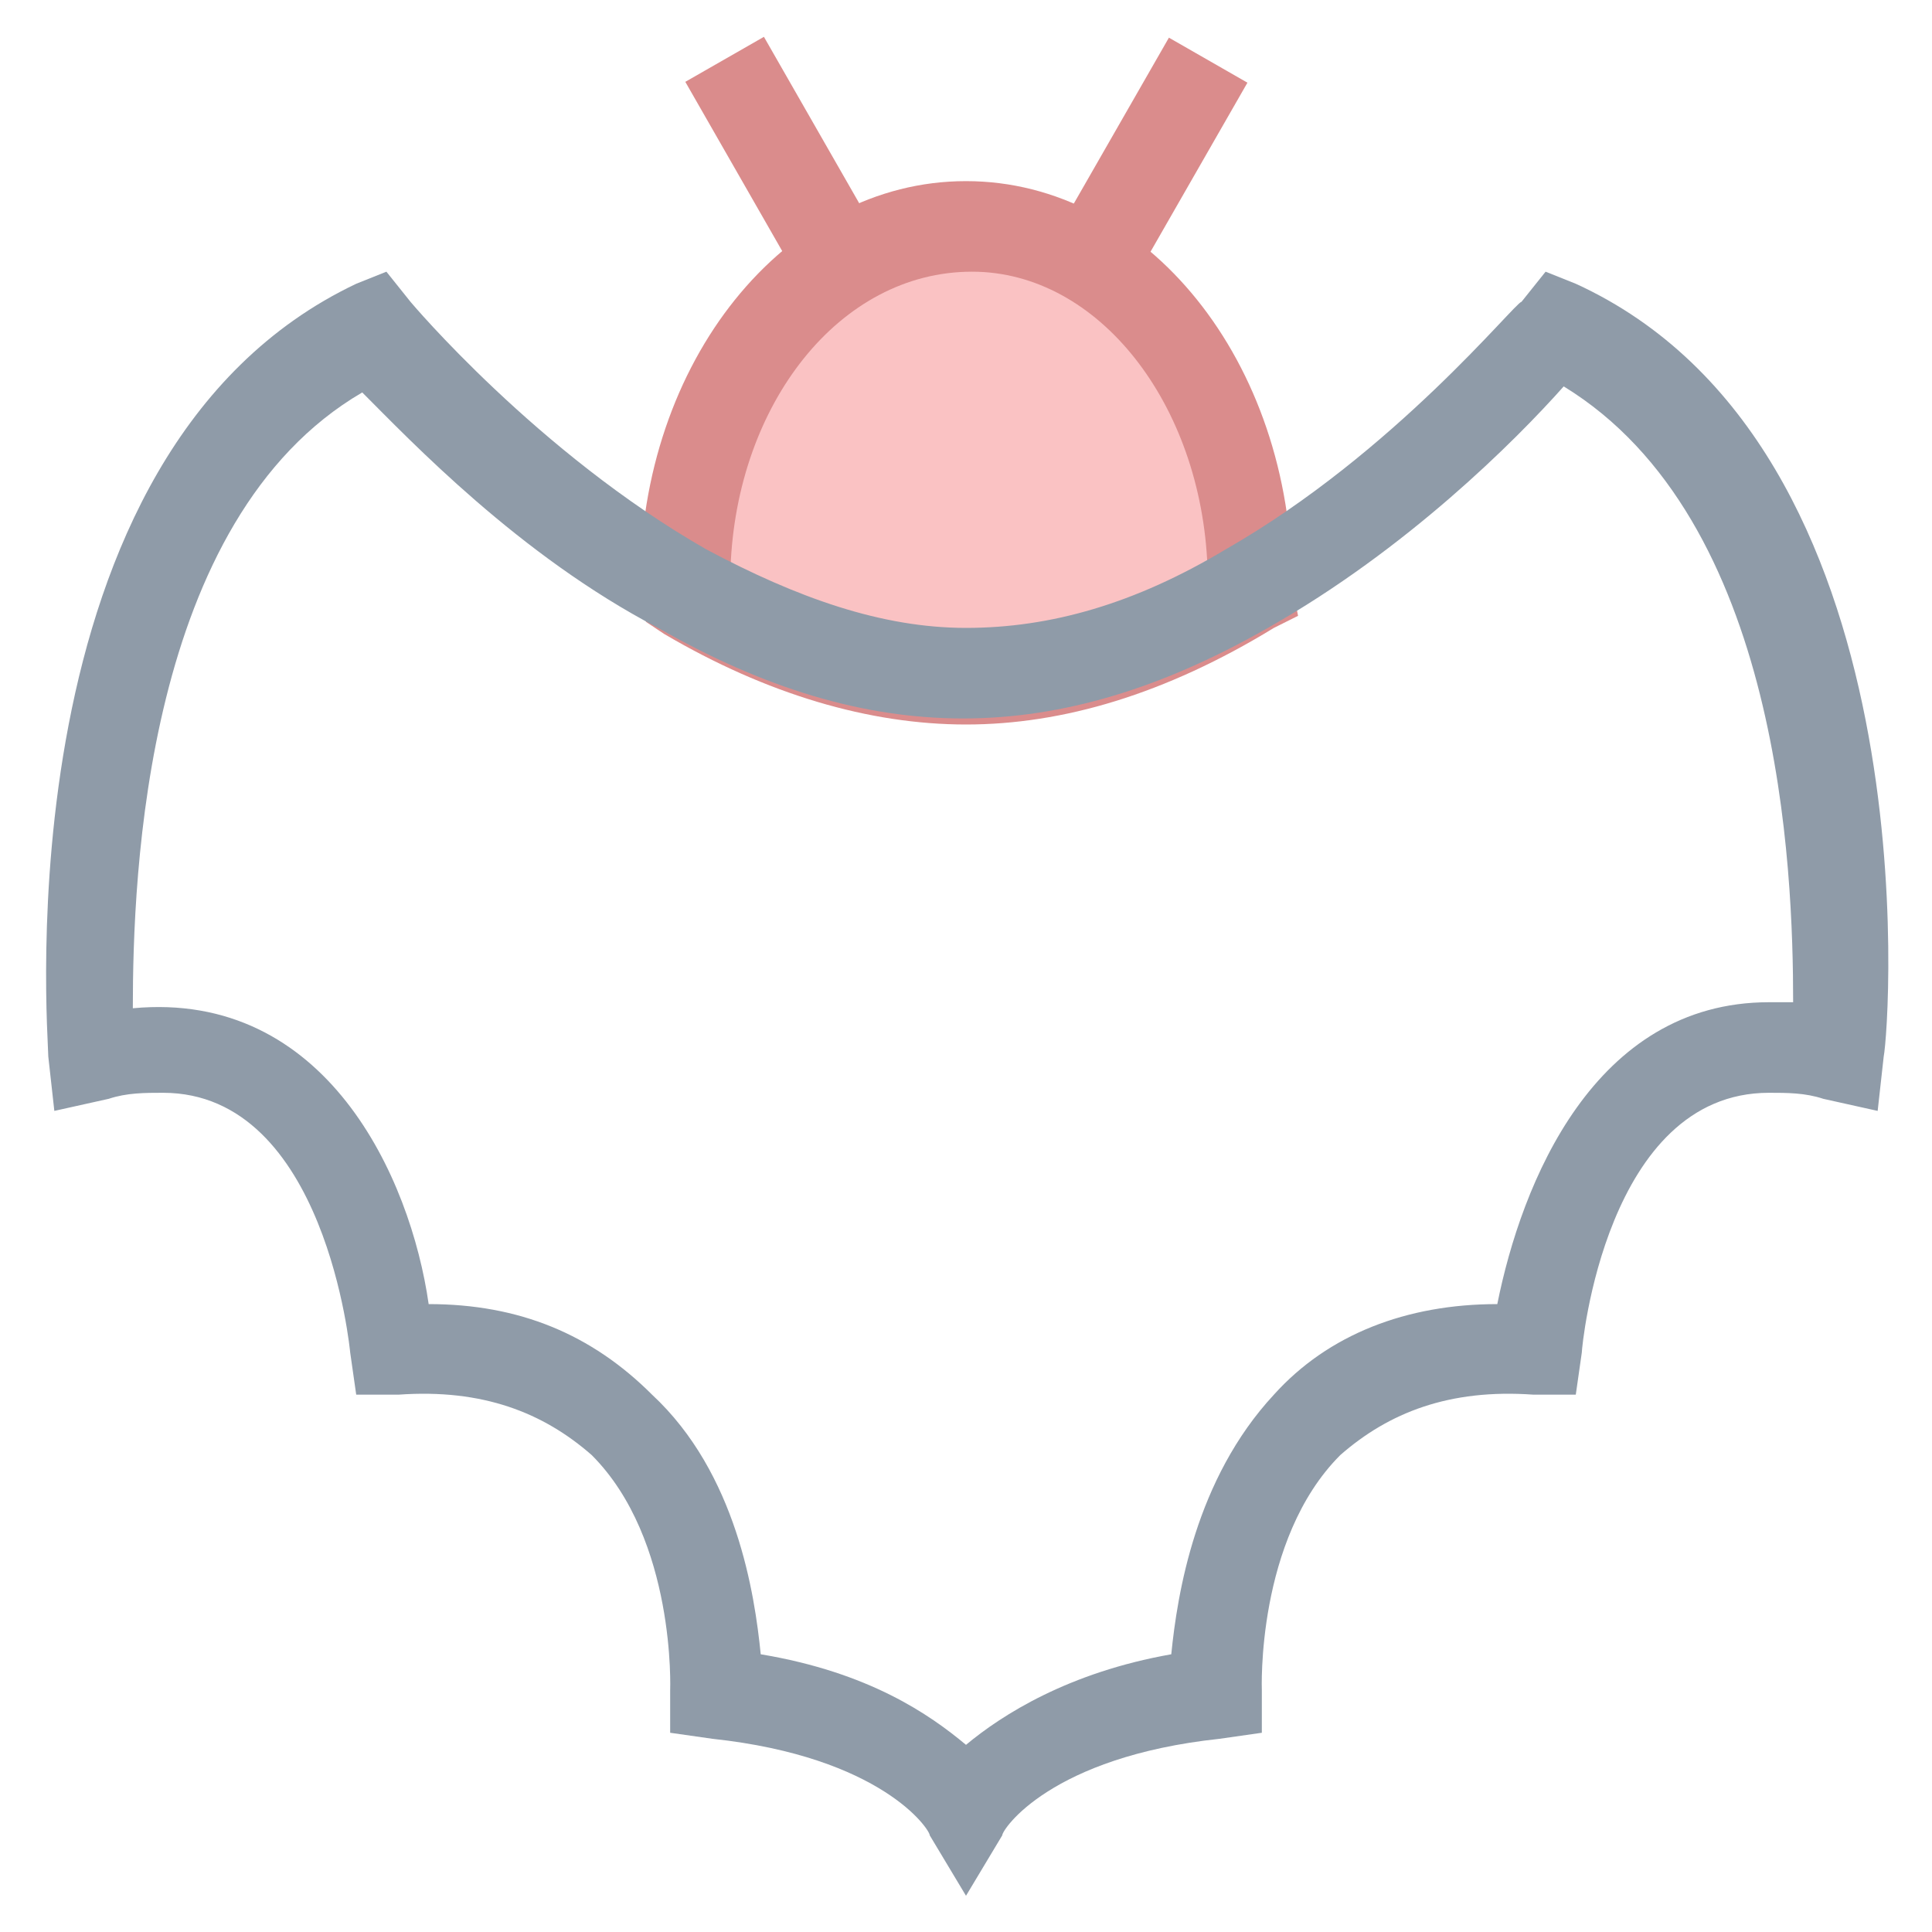 <?xml version="1.0" encoding="utf-8"?>
<!-- Generator: Adobe Illustrator 18.0.0, SVG Export Plug-In . SVG Version: 6.00 Build 0)  -->
<!DOCTYPE svg PUBLIC "-//W3C//DTD SVG 1.1//EN" "http://www.w3.org/Graphics/SVG/1.1/DTD/svg11.dtd">
<svg version="1.1" id="Layer_1" xmlns="http://www.w3.org/2000/svg" xmlns:xlink="http://www.w3.org/1999/xlink" x="0px" y="0px"
	 viewBox="0 0 32 32" enable-background="new 0 0 32 32" xml:space="preserve">
<g>
	<g>
		<path fill="#FAC2C3" d="M20.7,9.8C20.7,9.8,20.7,9.7,20.7,9.8c0-3.4-2.1-6.1-4.7-6.1s-4.7,2.7-4.7,6v0.1c1.4,0.8,3,1.4,4.7,1.4
			C17.7,11.2,19.3,10.6,20.7,9.8z"/>
		<path fill="#DA8C8C" d="M16,12c-1.6,0-3.3-0.5-5-1.5l-0.3-0.2l-0.1-0.6C10.6,6,13,3,16,3s5.4,3,5.4,6.7l0.1,0.5l-0.4,0.2
			C19.3,11.5,17.6,12,16,12z M12.1,9.4c2.7,1.4,5.1,1.4,7.9,0c-0.1-2.7-1.8-4.9-3.9-4.9C13.9,4.5,12.2,6.7,12.1,9.4z"/>
	</g>
	<path fill="#8F9BA8" d="M16,31.4l-0.6-1c0-0.1-0.8-1.3-3.6-1.6l-0.7-0.1V28c0,0,0.1-2.5-1.3-3.9C9,23.4,8,23,6.6,23.1H5.9l-0.1-0.7
		c0,0-0.4-4.3-3.1-4.3c-0.3,0-0.6,0-0.9,0.1l-0.9,0.2l-0.1-0.9c0-0.4-0.8-10,5.1-12.8l0.5-0.2L6.8,5c0,0,2.1,2.5,4.9,4.1
		c1.5,0.8,2.9,1.3,4.3,1.3s2.8-0.4,4.3-1.3C23.1,7.5,25.1,5,25.2,5l0.4-0.5l0.5,0.2C32,7.4,31.3,17,31.2,17.5l-0.1,0.9l-0.9-0.2
		c-0.3-0.1-0.6-0.1-0.9-0.1c-2.7,0-3.1,4.2-3.1,4.3l-0.1,0.7h-0.7c-1.4-0.1-2.4,0.3-3.2,1c-1.4,1.4-1.3,3.9-1.3,3.9v0.7l-0.7,0.1
		c-2.8,0.3-3.6,1.5-3.6,1.6L16,31.4z M12.6,27.4c1.8,0.3,2.8,1,3.4,1.5c0.6-0.5,1.7-1.2,3.4-1.5c0.1-1,0.4-2.9,1.7-4.3
		c0.9-1,2.2-1.5,3.7-1.5c0.4-2,1.6-5,4.5-5c0.1,0,0.3,0,0.4,0c0-2.2-0.2-8-3.8-10.2c-0.8,0.9-2.6,2.7-4.9,4c-3.5,2-6.6,2-10.1,0
		C8.6,9.2,6.8,7.3,6,6.5c-3.6,2.1-3.8,8-3.8,10.2c3.2-0.3,4.6,2.8,4.9,4.9c1.5,0,2.7,0.5,3.7,1.5C12.2,24.4,12.5,26.4,12.6,27.4z"/>
	<g>
		<line fill="none" x1="12" y1="1" x2="13.9" y2="4.3"/>
		
			<rect x="11.1" y="1.9" transform="matrix(-0.497 -0.868 0.868 -0.497 17.107 15.233)" fill="#DA8C8C" width="3.8" height="1.5"/>
	</g>
	<g>
		<line fill="none" x1="20" y1="1" x2="18.1" y2="4.3"/>
		
			<rect x="18.3" y="0.7" transform="matrix(-0.867 -0.497 0.497 -0.867 34.291 14.366)" fill="#DA8C8C" width="1.5" height="3.8"/>
	</g>
</g>
</svg>
